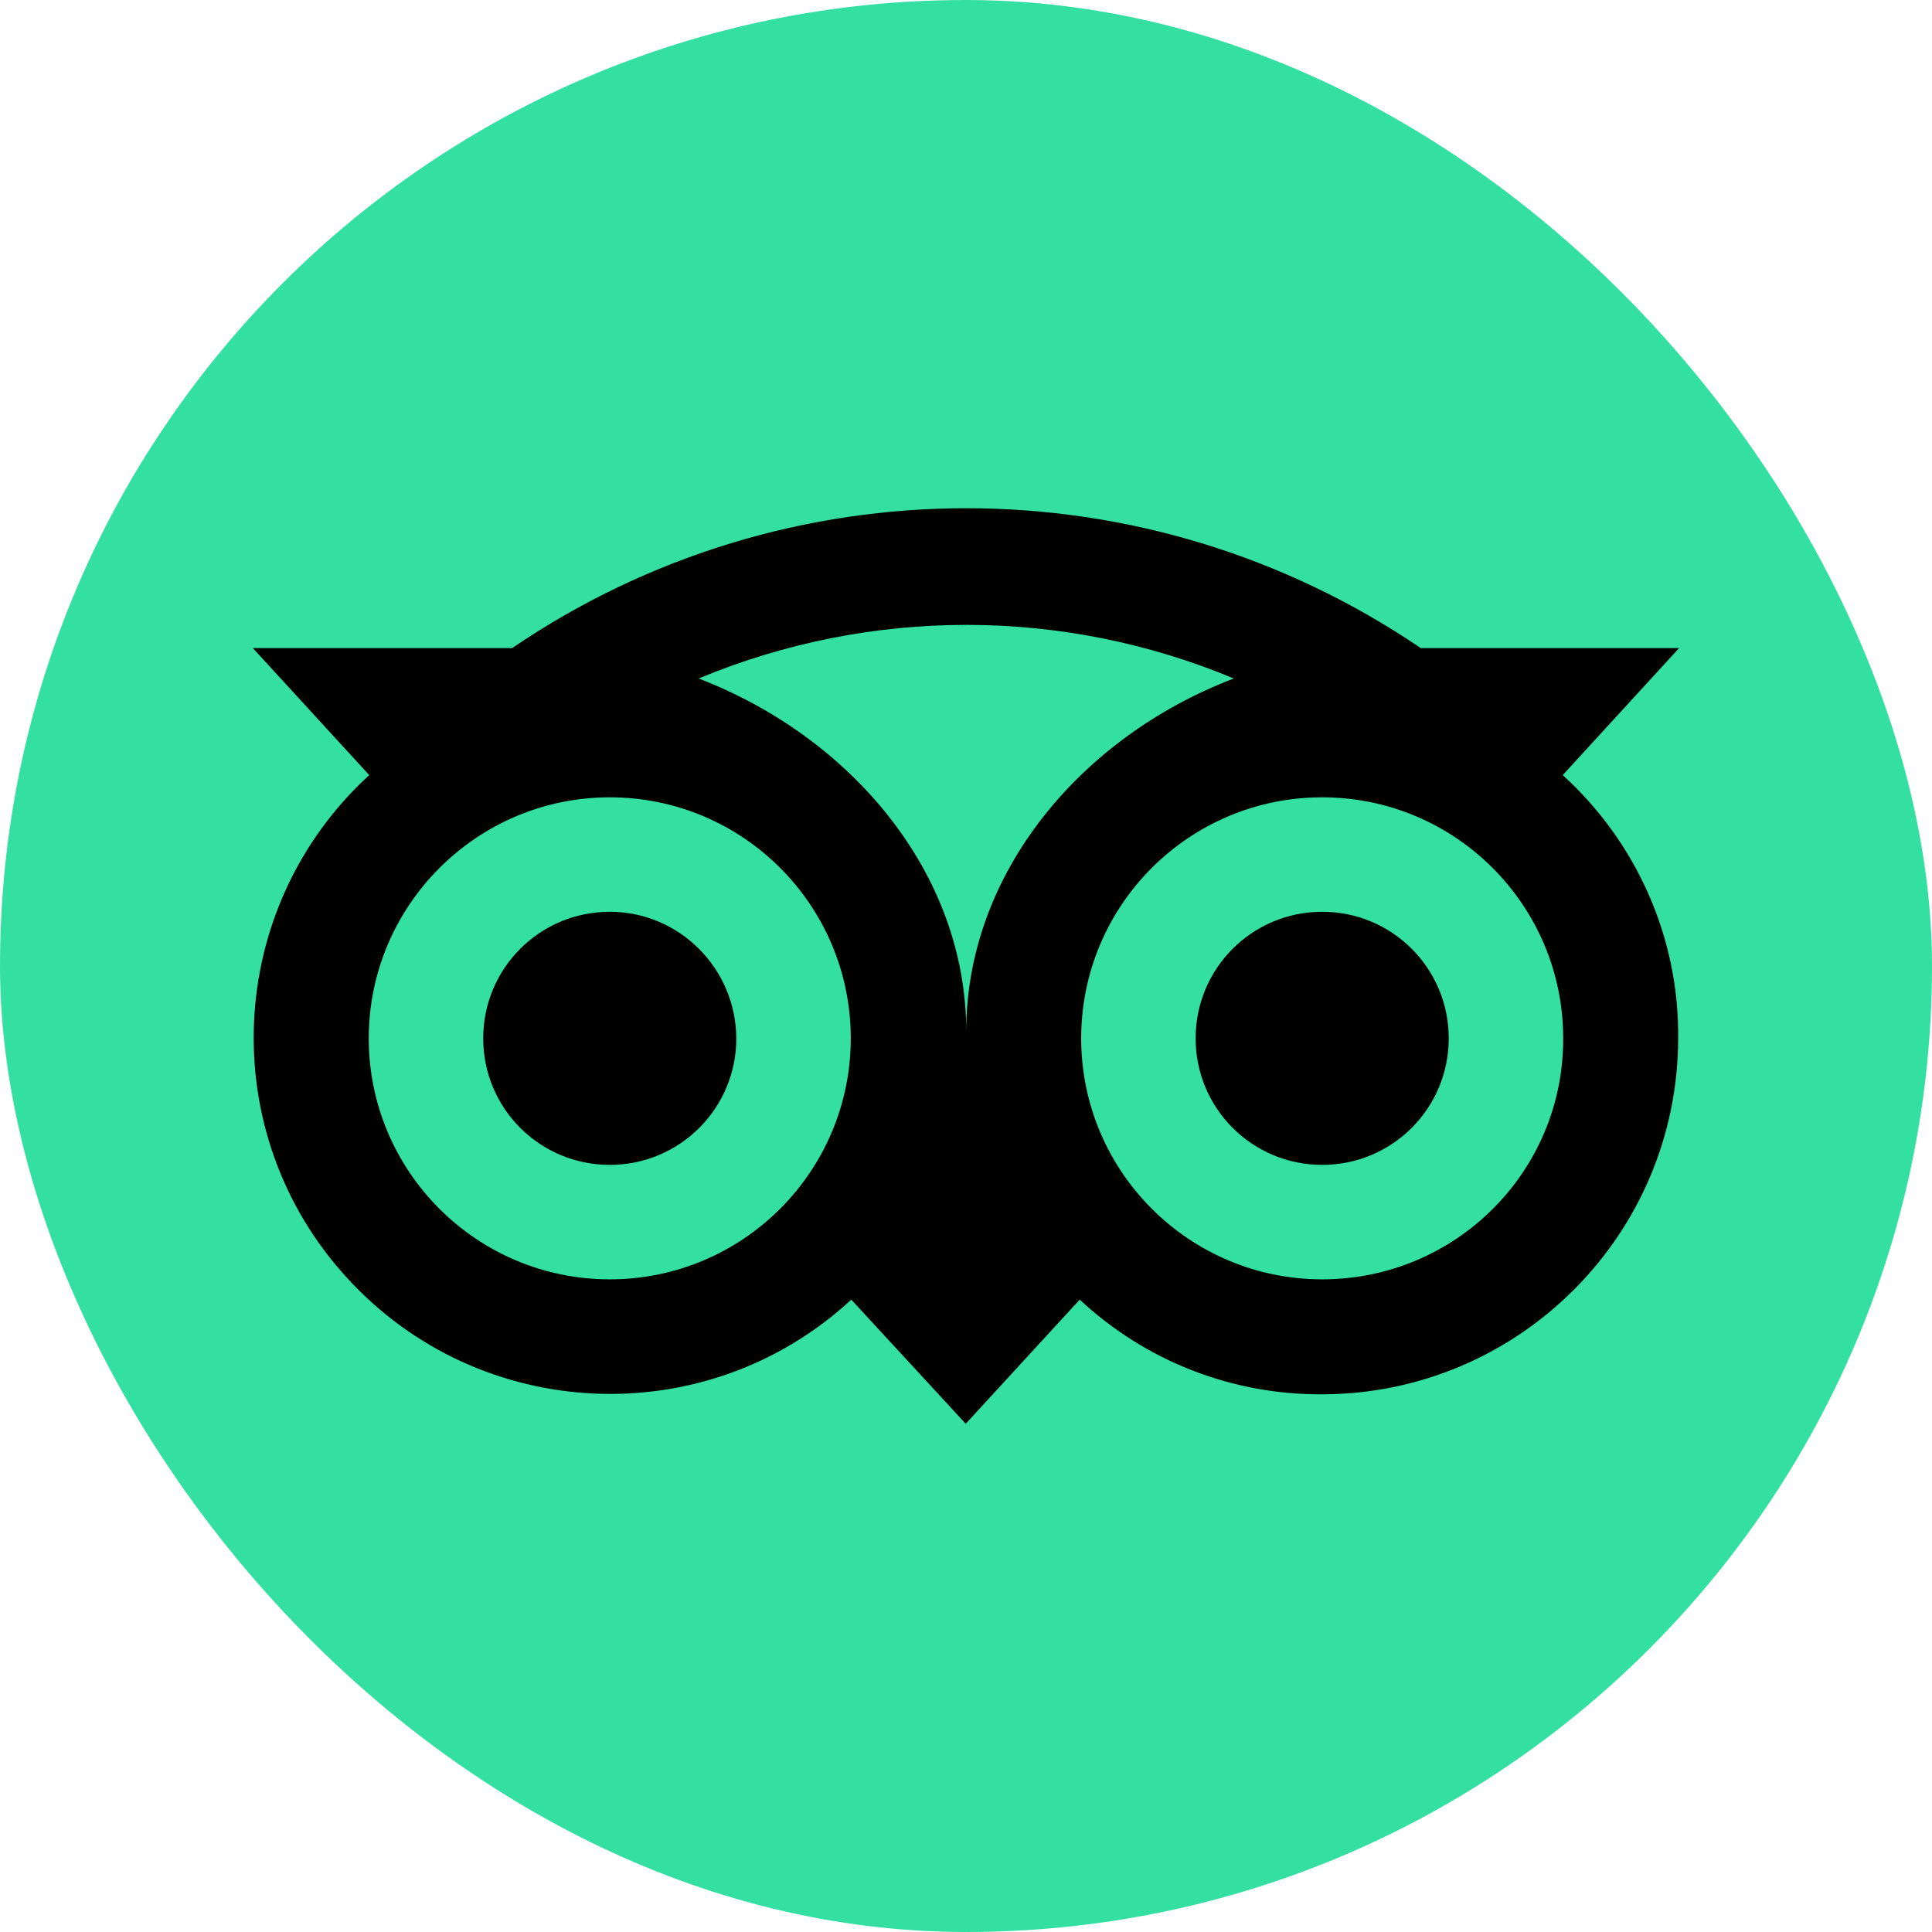 <svg width="80" height="80" viewBox="0 0 80 80" fill="none" xmlns="http://www.w3.org/2000/svg">
<rect width="80" height="80" rx="40" fill="#34E0A1"/>
<path d="M64.709 32.095L69.529 26.835H58.829C47.469 19.115 32.549 19.115 21.209 26.835H10.469L15.289 32.095C9.289 37.595 8.869 46.935 14.389 52.935C19.889 58.935 29.229 59.355 35.229 53.835L35.249 53.815L39.989 58.955L44.709 53.815C47.429 56.355 51.009 57.755 54.729 57.735C62.869 57.735 69.489 51.135 69.489 42.975C69.529 38.835 67.769 34.875 64.709 32.095ZM25.249 52.975C19.729 52.975 15.269 48.495 15.269 42.995C15.269 37.495 19.749 33.015 25.249 33.015C30.769 33.015 35.229 37.495 35.229 42.995C35.229 48.495 30.769 52.975 25.249 52.975ZM40.009 42.715C40.009 36.135 35.229 30.515 28.929 28.095C36.029 25.135 44.009 25.135 51.089 28.095C44.789 30.495 40.009 36.135 40.009 42.715ZM54.749 52.975C49.229 52.975 44.769 48.495 44.769 42.995C44.769 37.475 49.249 33.015 54.749 33.015C60.269 33.015 64.729 37.495 64.729 42.995C64.749 48.515 60.269 52.975 54.749 52.975ZM54.749 37.755C51.849 37.755 49.509 40.095 49.509 42.995C49.509 45.895 51.849 48.235 54.749 48.235C57.649 48.235 59.989 45.895 59.989 42.995C59.989 40.095 57.649 37.755 54.749 37.755ZM30.489 42.995C30.489 45.895 28.149 48.235 25.249 48.235C22.349 48.235 20.009 45.895 20.009 42.995C20.009 40.095 22.349 37.755 25.249 37.755C28.129 37.755 30.469 40.095 30.489 42.995Z" fill="black"/>
</svg>
